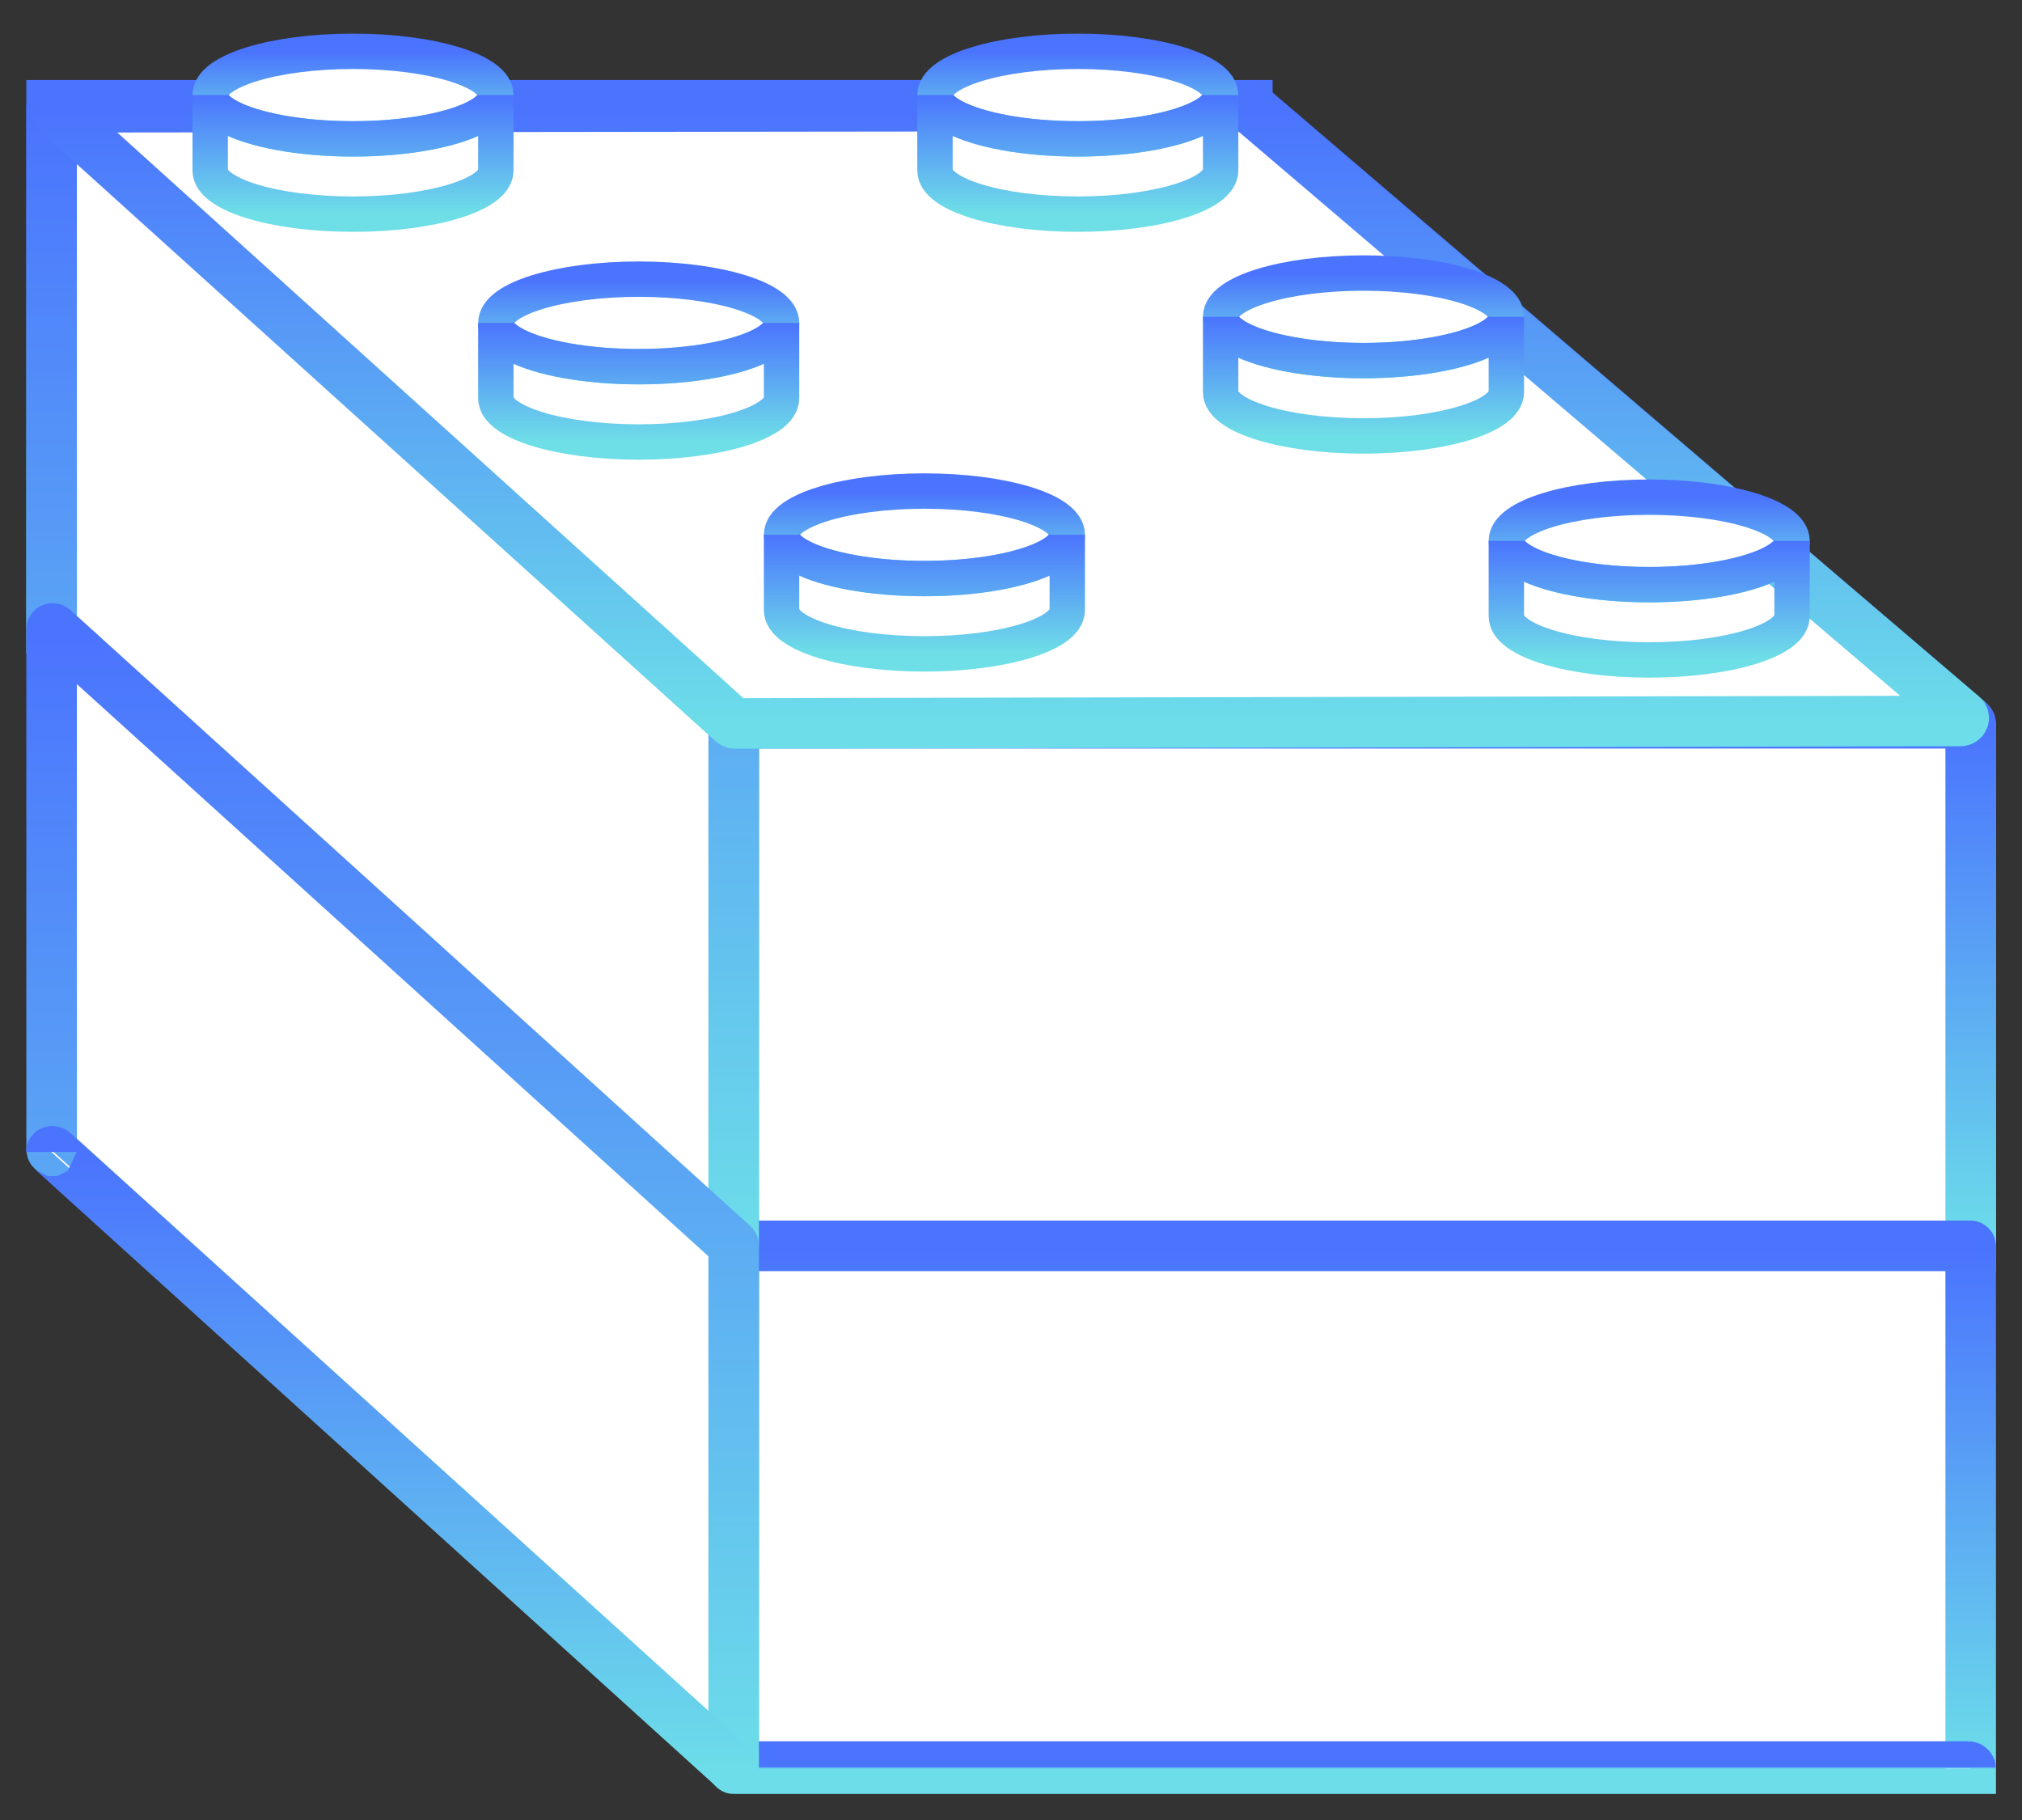 <svg width="40" height="36" viewBox="0 0 40 36" fill="none" xmlns="http://www.w3.org/2000/svg">
<rect x="0" y="0" width="40" height="36" fill="#333333" stroke="none"/>
<path d="M38.943 14.26L24.706 2.087C24.696 2.079 24.675 2.083 24.675 2.094V12.412L38.911 24.585C38.934 24.605 38.984 24.595 38.984 24.57V14.341C38.984 14.312 38.97 14.284 38.943 14.26V14.26Z" fill="white" stroke="url(#paint0_linear_384_2589)" stroke-miterlimit="10"/>
<path d="M14.514 14.306H38.978C38.982 14.306 38.985 14.309 38.985 14.313V24.648H14.517C14.516 24.648 14.514 24.646 14.514 24.645V14.306V14.306Z" fill="white" stroke="url(#paint1_linear_384_2589)" stroke-miterlimit="10"/>
<path d="M14.514 24.643H38.978C38.982 24.643 38.985 24.646 38.985 24.65V34.985H14.517C14.516 34.985 14.514 34.984 14.514 34.982V24.643V24.643Z" fill="white" stroke="url(#paint2_linear_384_2589)" stroke-miterlimit="10"/>
<path d="M14.514 34.943H38.935C38.962 34.943 38.985 34.962 38.985 34.987" fill="white"/>
<path d="M14.514 34.943H38.935C38.962 34.943 38.985 34.962 38.985 34.987" stroke="url(#paint3_linear_384_2589)" stroke-miterlimit="10"/>
<path d="M24.675 2.083H1.021V12.424H24.675V2.083Z" stroke="url(#paint4_linear_384_2589)" stroke-miterlimit="10"/>
<path d="M14.479 24.616L1.025 12.428C1.023 12.425 1.021 12.423 1.021 12.42V2.123C1.021 2.11 1.045 2.105 1.057 2.115L8.99 9.301L14.511 14.303C14.513 14.305 14.514 14.308 14.514 14.31V24.608C14.514 24.62 14.49 24.626 14.479 24.616L14.479 24.616Z" fill="white" stroke="url(#paint5_linear_384_2589)" stroke-miterlimit="10"/>
<path d="M14.479 34.937L1.025 22.749C1.023 22.747 1.021 22.744 1.021 22.741V12.444C1.021 12.432 1.045 12.426 1.057 12.437L8.99 19.623L14.511 24.625C14.513 24.627 14.514 24.63 14.514 24.632V34.929C14.514 34.942 14.49 34.947 14.479 34.937H14.479Z" fill="white" stroke="url(#paint6_linear_384_2589)" stroke-miterlimit="10"/>
<path d="M1.015 22.786C1.015 22.773 1.04 22.768 1.051 22.778L8.984 29.964L14.505 34.966C14.507 34.968 14.509 34.971 14.509 34.974" fill="white"/>
<path d="M1.015 22.786C1.015 22.773 1.04 22.768 1.051 22.778L8.984 29.964L14.505 34.966C14.507 34.968 14.509 34.971 14.509 34.974" stroke="url(#paint7_linear_384_2589)" stroke-miterlimit="10"/>
<path d="M38.827 14.161L24.694 2.11C24.682 2.1 24.665 2.094 24.648 2.094L1.176 2.122C1.118 2.122 1.089 2.184 1.13 2.22L14.495 14.293C14.508 14.304 14.524 14.31 14.542 14.31L38.782 14.261C38.84 14.26 38.869 14.197 38.827 14.161Z" fill="white" stroke="url(#paint8_linear_384_2589)" stroke-miterlimit="10"/>
<path d="M35.451 10.699C35.451 11.016 34.895 11.293 34.065 11.444C33.644 11.521 33.151 11.564 32.625 11.564C32.098 11.564 31.607 11.521 31.185 11.444C30.355 11.293 29.799 11.016 29.799 10.699C29.799 10.221 31.064 9.834 32.625 9.834C34.185 9.834 35.451 10.221 35.451 10.699V10.699Z" fill="white" stroke="url(#paint9_linear_384_2589)" stroke-width="0.7" stroke-miterlimit="10"/>
<path d="M35.451 10.699V12.189C35.451 12.667 34.186 13.054 32.625 13.054C31.064 13.054 29.799 12.667 29.799 12.189V10.699C29.799 11.016 30.355 11.293 31.185 11.444C31.607 11.521 32.099 11.565 32.625 11.565C33.151 11.565 33.644 11.521 34.065 11.444C34.895 11.293 35.451 11.016 35.451 10.699V10.699Z" stroke="url(#paint10_linear_384_2589)" stroke-width="0.7" stroke-miterlimit="10"/>
<path d="M21.113 10.578C21.113 10.895 20.557 11.172 19.727 11.323C19.306 11.4 18.814 11.444 18.287 11.444C17.761 11.444 17.269 11.4 16.847 11.323C16.018 11.172 15.461 10.895 15.461 10.578C15.461 10.1 16.727 9.713 18.287 9.713C19.848 9.713 21.113 10.1 21.113 10.578Z" stroke="url(#paint11_linear_384_2589)" stroke-width="0.7" stroke-miterlimit="10"/>
<path d="M21.113 10.578V12.068C21.113 12.546 19.848 12.934 18.287 12.934C16.726 12.934 15.461 12.546 15.461 12.068V10.578C15.461 10.895 16.018 11.172 16.847 11.323C17.269 11.4 17.761 11.444 18.287 11.444C18.813 11.444 19.306 11.4 19.727 11.323C20.557 11.172 21.113 10.895 21.113 10.578V10.578Z" stroke="url(#paint12_linear_384_2589)" stroke-width="0.7" stroke-miterlimit="10"/>
<path d="M15.461 6.388C15.461 6.705 14.905 6.982 14.075 7.133C13.653 7.209 13.161 7.253 12.636 7.253C12.11 7.253 11.617 7.209 11.196 7.133C10.366 6.982 9.809 6.705 9.809 6.388C9.809 5.91 11.075 5.522 12.636 5.522C14.197 5.522 15.461 5.91 15.461 6.388Z" stroke="url(#paint13_linear_384_2589)" stroke-width="0.7" stroke-miterlimit="10"/>
<path d="M15.461 6.388V7.878C15.461 8.356 14.196 8.743 12.636 8.743C11.075 8.743 9.809 8.356 9.809 7.878V6.388C9.809 6.705 10.366 6.982 11.196 7.133C11.617 7.209 12.11 7.253 12.636 7.253C13.161 7.253 13.653 7.209 14.075 7.133C14.905 6.982 15.461 6.705 15.461 6.388Z" stroke="url(#paint14_linear_384_2589)" stroke-width="0.7" stroke-miterlimit="10"/>
<path d="M9.809 1.881C9.809 2.198 9.254 2.475 8.424 2.626C8.002 2.703 7.51 2.747 6.984 2.747C6.457 2.747 5.965 2.703 5.544 2.626C4.714 2.475 4.158 2.198 4.158 1.881C4.158 1.403 5.423 1.015 6.984 1.015C8.544 1.015 9.809 1.403 9.809 1.881Z" fill="white" stroke="url(#paint15_linear_384_2589)" stroke-width="0.7" stroke-miterlimit="10"/>
<path d="M9.809 1.881V3.371C9.809 3.849 8.545 4.236 6.984 4.236C5.423 4.236 4.158 3.849 4.158 3.371V1.881C4.158 2.198 4.714 2.475 5.544 2.626C5.966 2.703 6.458 2.747 6.984 2.747C7.509 2.747 8.002 2.703 8.424 2.626C9.254 2.475 9.809 2.198 9.809 1.881Z" stroke="url(#paint16_linear_384_2589)" stroke-width="0.7" stroke-miterlimit="10"/>
<path d="M29.799 6.267C29.799 6.584 29.242 6.861 28.412 7.012C27.991 7.088 27.499 7.133 26.973 7.133C26.448 7.133 25.955 7.088 25.534 7.012C24.703 6.861 24.147 6.584 24.147 6.267C24.147 5.789 25.412 5.401 26.973 5.401C28.534 5.401 29.799 5.789 29.799 6.267Z" fill="white" stroke="url(#paint17_linear_384_2589)" stroke-width="0.7" stroke-miterlimit="10"/>
<path d="M29.799 6.267V7.757C29.799 8.235 28.534 8.623 26.973 8.623C25.413 8.623 24.147 8.235 24.147 7.757V6.267C24.147 6.584 24.703 6.861 25.534 7.012C25.955 7.088 26.448 7.133 26.973 7.133C27.499 7.133 27.991 7.088 28.412 7.012C29.242 6.861 29.799 6.584 29.799 6.267Z" stroke="url(#paint18_linear_384_2589)" stroke-width="0.7" stroke-miterlimit="10"/>
<path d="M24.147 1.881C24.147 2.198 23.591 2.475 22.761 2.626C22.339 2.703 21.847 2.747 21.321 2.747C20.796 2.747 20.303 2.703 19.882 2.626C19.052 2.475 18.496 2.198 18.496 1.881C18.496 1.403 19.761 1.015 21.321 1.015C22.882 1.015 24.147 1.403 24.147 1.881V1.881Z" fill="white" stroke="url(#paint19_linear_384_2589)" stroke-width="0.7" stroke-miterlimit="10"/>
<path d="M24.147 1.881V3.371C24.147 3.849 22.882 4.236 21.321 4.236C19.761 4.236 18.496 3.849 18.496 3.371V1.881C18.496 2.198 19.052 2.475 19.882 2.626C20.303 2.703 20.796 2.747 21.321 2.747C21.847 2.747 22.339 2.703 22.761 2.626C23.591 2.475 24.147 2.198 24.147 1.881V1.881Z" stroke="url(#paint20_linear_384_2589)" stroke-width="0.7" stroke-miterlimit="10"/>
<defs>
<linearGradient id="paint0_linear_384_2589" x1="31.829" y1="2.083" x2="31.829" y2="24.596" gradientUnits="userSpaceOnUse">
<stop stop-color="#4A73FE"/>
<stop offset="1" stop-color="#6CDDE9"/>
</linearGradient>
<linearGradient id="paint1_linear_384_2589" x1="26.75" y1="14.306" x2="26.75" y2="24.648" gradientUnits="userSpaceOnUse">
<stop stop-color="#4A73FE"/>
<stop offset="1" stop-color="#6CDDE9"/>
</linearGradient>
<linearGradient id="paint2_linear_384_2589" x1="26.75" y1="24.643" x2="26.75" y2="34.985" gradientUnits="userSpaceOnUse">
<stop stop-color="#4A73FE"/>
<stop offset="1" stop-color="#6CDDE9"/>
</linearGradient>
<linearGradient id="paint3_linear_384_2589" x1="26.75" y1="34.943" x2="26.75" y2="34.987" gradientUnits="userSpaceOnUse">
<stop stop-color="#4A73FE"/>
<stop offset="1" stop-color="#6CDDE9"/>
</linearGradient>
<linearGradient id="paint4_linear_384_2589" x1="12.848" y1="2.083" x2="12.848" y2="12.424" gradientUnits="userSpaceOnUse">
<stop stop-color="#4A73FE"/>
<stop offset="1" stop-color="#6CDDE9"/>
</linearGradient>
<linearGradient id="paint5_linear_384_2589" x1="7.768" y1="2.11" x2="7.768" y2="24.621" gradientUnits="userSpaceOnUse">
<stop stop-color="#4A73FE"/>
<stop offset="1" stop-color="#6CDDE9"/>
</linearGradient>
<linearGradient id="paint6_linear_384_2589" x1="7.768" y1="12.431" x2="7.768" y2="34.943" gradientUnits="userSpaceOnUse">
<stop stop-color="#4A73FE"/>
<stop offset="1" stop-color="#6CDDE9"/>
</linearGradient>
<linearGradient id="paint7_linear_384_2589" x1="7.762" y1="22.773" x2="7.762" y2="34.974" gradientUnits="userSpaceOnUse">
<stop stop-color="#4A73FE"/>
<stop offset="1" stop-color="#6CDDE9"/>
</linearGradient>
<linearGradient id="paint8_linear_384_2589" x1="19.979" y1="2.094" x2="19.979" y2="14.31" gradientUnits="userSpaceOnUse">
<stop stop-color="#4A73FE"/>
<stop offset="1" stop-color="#6CDDE9"/>
</linearGradient>
<linearGradient id="paint9_linear_384_2589" x1="32.625" y1="9.834" x2="32.625" y2="11.564" gradientUnits="userSpaceOnUse">
<stop stop-color="#4A73FE"/>
<stop offset="1" stop-color="#70E0E6"/>
</linearGradient>
<linearGradient id="paint10_linear_384_2589" x1="32.625" y1="10.699" x2="32.625" y2="13.054" gradientUnits="userSpaceOnUse">
<stop stop-color="#4A74FE"/>
<stop offset="1" stop-color="#6FDFE7"/>
</linearGradient>
<linearGradient id="paint11_linear_384_2589" x1="18.287" y1="9.713" x2="18.287" y2="11.444" gradientUnits="userSpaceOnUse">
<stop stop-color="#4A73FE"/>
<stop offset="1" stop-color="#70E0E6"/>
</linearGradient>
<linearGradient id="paint12_linear_384_2589" x1="18.287" y1="10.578" x2="18.287" y2="12.934" gradientUnits="userSpaceOnUse">
<stop stop-color="#4A74FE"/>
<stop offset="1" stop-color="#6FDFE7"/>
</linearGradient>
<linearGradient id="paint13_linear_384_2589" x1="12.635" y1="5.522" x2="12.635" y2="7.253" gradientUnits="userSpaceOnUse">
<stop stop-color="#4A73FE"/>
<stop offset="1" stop-color="#70E0E6"/>
</linearGradient>
<linearGradient id="paint14_linear_384_2589" x1="12.635" y1="6.388" x2="12.635" y2="8.743" gradientUnits="userSpaceOnUse">
<stop stop-color="#4A74FE"/>
<stop offset="1" stop-color="#6FDFE7"/>
</linearGradient>
<linearGradient id="paint15_linear_384_2589" x1="6.984" y1="1.015" x2="6.984" y2="2.747" gradientUnits="userSpaceOnUse">
<stop stop-color="#4A73FE"/>
<stop offset="1" stop-color="#70E0E6"/>
</linearGradient>
<linearGradient id="paint16_linear_384_2589" x1="6.984" y1="1.881" x2="6.984" y2="4.236" gradientUnits="userSpaceOnUse">
<stop stop-color="#4A74FE"/>
<stop offset="1" stop-color="#6FDFE7"/>
</linearGradient>
<linearGradient id="paint17_linear_384_2589" x1="26.973" y1="5.401" x2="26.973" y2="7.133" gradientUnits="userSpaceOnUse">
<stop stop-color="#4A73FE"/>
<stop offset="1" stop-color="#70E0E6"/>
</linearGradient>
<linearGradient id="paint18_linear_384_2589" x1="26.973" y1="6.267" x2="26.973" y2="8.623" gradientUnits="userSpaceOnUse">
<stop stop-color="#4A74FE"/>
<stop offset="1" stop-color="#6FDFE7"/>
</linearGradient>
<linearGradient id="paint19_linear_384_2589" x1="21.321" y1="1.015" x2="21.321" y2="2.747" gradientUnits="userSpaceOnUse">
<stop stop-color="#4A73FE"/>
<stop offset="1" stop-color="#70E0E6"/>
</linearGradient>
<linearGradient id="paint20_linear_384_2589" x1="21.321" y1="1.881" x2="21.321" y2="4.236" gradientUnits="userSpaceOnUse">
<stop stop-color="#4A74FE"/>
<stop offset="1" stop-color="#6FDFE7"/>
</linearGradient>
</defs>
</svg>
